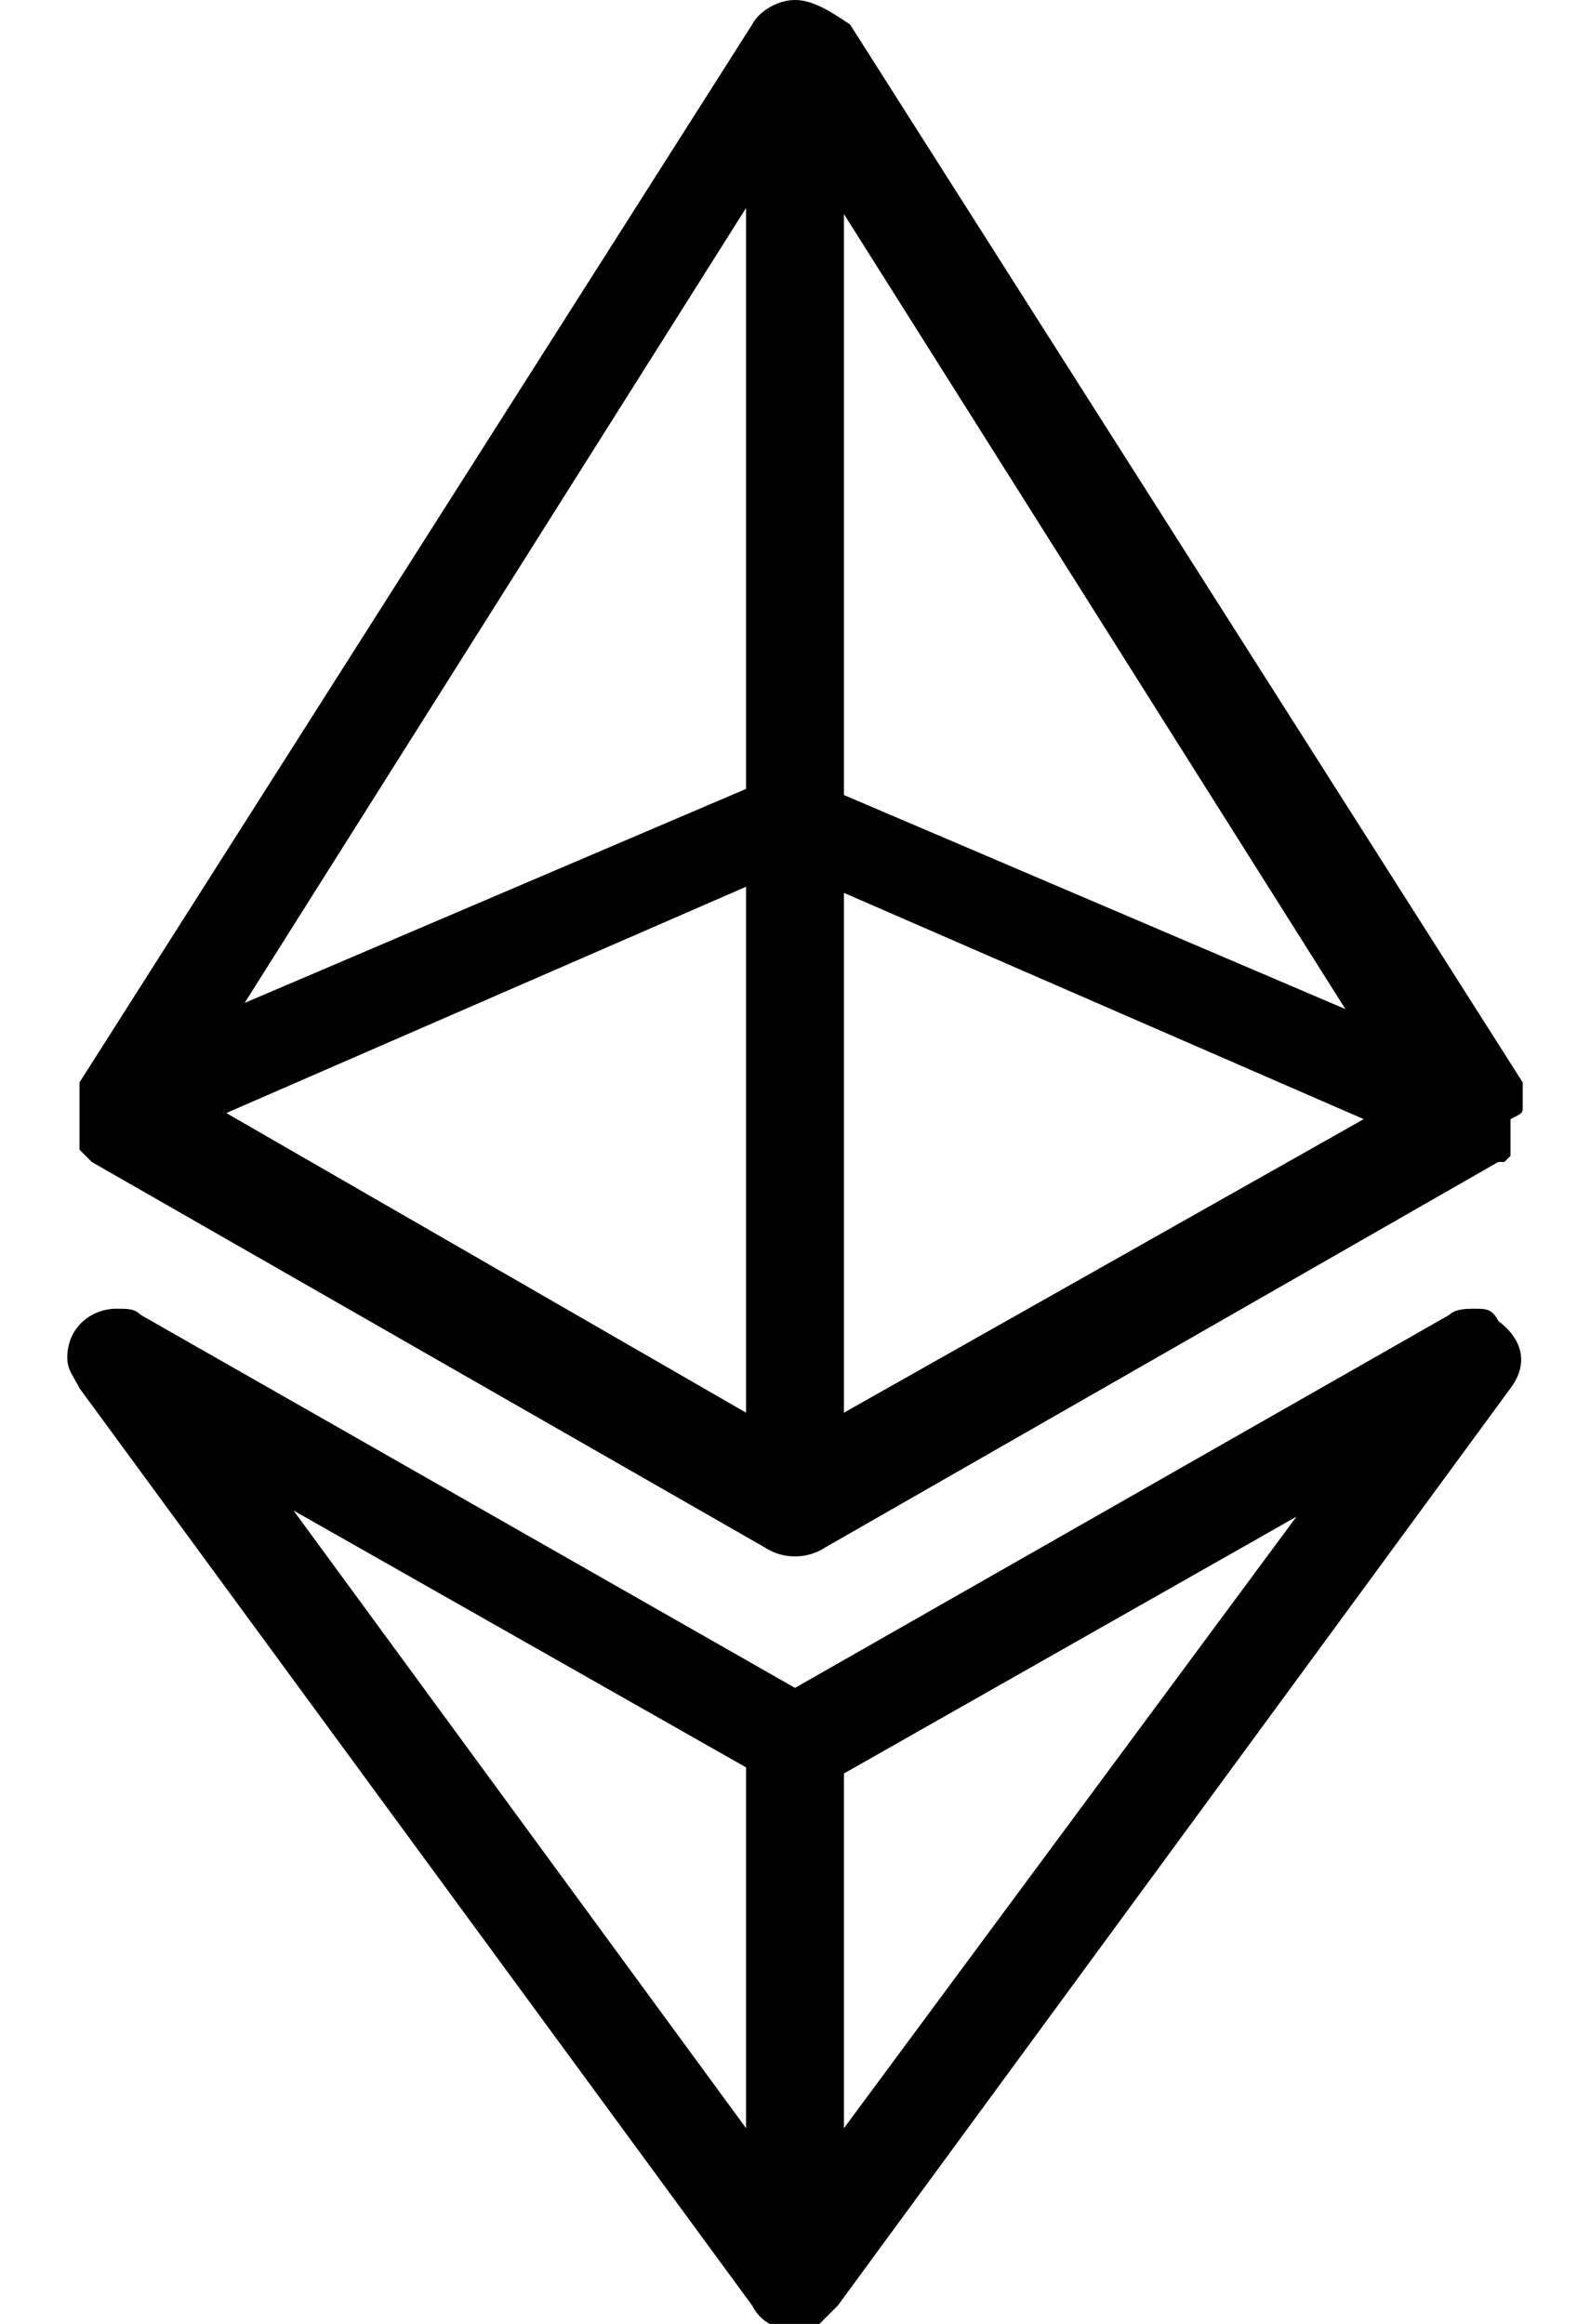 <svg id="fixed" width="26" height="38" viewBox="0 0 26 38" fill="current" xmlns="http://www.w3.org/2000/svg">
	<path class="st0" d="M24.9,18.1C24.9,18.1,24.9,18.1,24.9,18.1C24.9,18.1,24.9,18.1,24.9,18.1C24.9,18.1,24.9,18.1,24.9,18.1
	c0-0.1,0-0.1,0-0.1c0,0,0,0,0,0c0,0,0,0,0-0.1c0,0,0,0,0,0c0,0,0,0,0,0c0,0,0,0,0-0.1c0,0,0,0,0,0c0,0,0,0,0,0c0,0,0,0,0-0.1
	c0,0,0,0,0,0c0,0,0,0,0,0l0,0l-11-17.3C13.6,0.2,13.3,0,13,0c-0.3,0-0.6,0.2-0.7,0.4l-11,17.3c0,0,0,0.1,0,0.1c0,0,0,0,0,0
	c0,0,0,0,0,0.1c0,0,0,0.1,0,0.2c0,0.1,0,0.1,0,0.2c0,0,0,0,0,0c0,0,0,0.1,0,0.1c0,0,0,0,0,0c0,0,0,0.1,0,0.1c0,0,0,0,0,0
	c0,0,0,0,0,0c0,0,0,0,0,0.1c0,0,0,0,0,0c0,0,0,0,0,0.1c0,0,0,0,0,0c0,0,0,0,0,0.1c0,0,0,0,0,0c0,0,0,0,0,0c0,0,0,0,0.1,0.1
	c0,0,0,0,0,0c0,0,0.1,0.1,0.1,0.1c0,0,0,0,0,0c0,0,0,0,0,0c0,0,0,0,0,0l11,6.3c0.3,0.2,0.7,0.2,1,0l11-6.3c0,0,0,0,0,0
	c0,0,0,0,0.1,0c0,0,0,0,0,0c0,0,0,0,0,0c0,0,0,0,0,0c0,0,0,0,0,0c0,0,0,0,0,0c0,0,0,0,0,0c0,0,0,0,0.1-0.1c0,0,0,0,0-0.1
	c0,0,0,0,0,0c0,0,0,0,0,0c0,0,0,0,0-0.1c0,0,0,0,0,0c0,0,0,0,0-0.1c0,0,0,0,0,0c0,0,0,0,0,0c0,0,0,0,0-0.1c0,0,0,0,0,0c0,0,0,0,0,0
	c0,0,0,0,0-0.1c0,0,0,0,0-0.1c0,0,0,0,0,0C24.9,18.2,24.9,18.2,24.9,18.1C24.9,18.2,24.9,18.2,24.9,18.1z M12.2,23.1l-8.5-4.9
	l8.5-3.7V23.1z M12.2,12.9L4,16.4l8.2-13V12.9z M13.8,3.5l8.2,13l-8.2-3.5V3.5z M13.8,23.1v-8.5l8.5,3.7L13.8,23.1z" fill="current" />
	<path class="st0" d="M24.1,21.4c-0.1,0-0.3,0-0.4,0.1L13,27.6L2.3,21.5c-0.1-0.1-0.2-0.1-0.4-0.1c-0.4,0-0.8,0.3-0.8,0.8
	c0,0.2,0.1,0.3,0.2,0.5l11,15c0.2,0.4,0.7,0.5,1.1,0.3c0.1-0.1,0.2-0.2,0.3-0.3l11-15c0.3-0.4,0.2-0.8-0.2-1.1
	C24.4,21.4,24.3,21.4,24.1,21.4z M12.2,34.8L4.8,24.7l7.4,4.2V34.8z M13.8,34.8V29l7.4-4.2L13.8,34.8z" fill="current" />
</svg>

